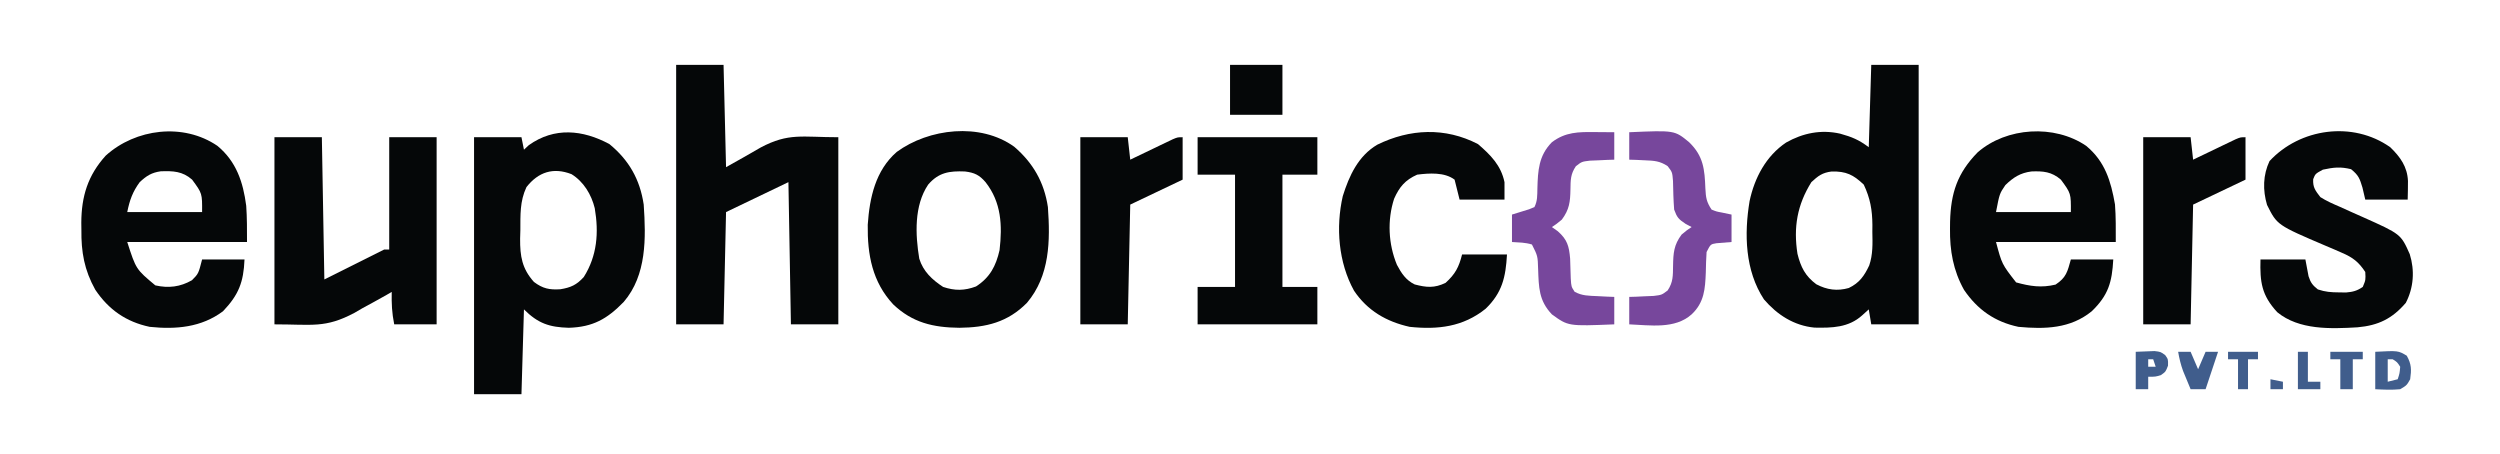 <?xml version="1.0" encoding="UTF-8"?>
<svg version="1.1" xmlns="http://www.w3.org/2000/svg" width="1002" height="182">
<path d="M0 0 C6.27 0 12.54 0 19 0 C19 34.32 19 68.64 19 104 C12.73 104 6.46 104 0 104 C-0.33 102.02 -0.66 100.04 -1 98 C-2.299 99.176 -2.299 99.176 -3.625 100.375 C-9.103 105.331 -15.712 105.445 -22.75 105.309 C-30.942 104.531 -37.69 100.191 -43 94 C-50.594 82.474 -50.975 67.784 -48.758 54.566 C-46.782 45.269 -42.175 36.523 -34.125 31.125 C-27.41 27.326 -20.097 25.846 -12.48 27.57 C-7.78 28.878 -5.003 29.997 -1 33 C-0.67 22.11 -0.34 11.22 0 0 Z M-24 47 C-29.694 56.125 -31.232 65.113 -29.574 75.727 C-28.271 81.02 -26.457 84.651 -22.023 87.934 C-17.78 90.17 -13.647 90.754 -9.012 89.434 C-4.738 87.393 -2.795 84.566 -0.809 80.379 C0.688 75.977 0.535 71.604 0.438 67 C0.445 66.054 0.452 65.108 0.459 64.133 C0.405 58.087 -0.416 53.484 -3 48 C-7.187 44.017 -10.067 42.601 -15.91 42.738 C-19.579 43.198 -21.31 44.489 -24 47 Z " fill="#050708" transform="translate(750,26)"/>
<path d="M0 0 C7.819 6.398 12.255 14.18 13.75 24.25 C14.66 37.599 14.976 52.487 5.75 63.25 C-0.923 70.116 -6.629 73.323 -16.25 73.625 C-24.028 73.409 -28.608 71.892 -34.25 66.25 C-34.58 77.47 -34.91 88.69 -35.25 100.25 C-41.52 100.25 -47.79 100.25 -54.25 100.25 C-54.25 66.26 -54.25 32.27 -54.25 -2.75 C-47.98 -2.75 -41.71 -2.75 -35.25 -2.75 C-34.92 -1.1 -34.59 0.55 -34.25 2.25 C-33.611 1.652 -32.971 1.054 -32.312 0.438 C-22.082 -6.87 -10.718 -5.771 0 0 Z M-33.25 17.25 C-35.929 22.93 -35.655 28.388 -35.688 34.562 C-35.737 36.217 -35.737 36.217 -35.787 37.904 C-35.833 44.937 -35.036 49.902 -30.25 55.25 C-26.672 57.934 -24.043 58.462 -19.688 58.188 C-15.521 57.516 -13.133 56.463 -10.25 53.25 C-4.894 44.735 -4.206 35.465 -5.875 25.688 C-7.219 20.217 -10.317 15.065 -15.176 12.059 C-22.475 9.213 -28.493 11.175 -33.25 17.25 Z " fill="#050708" transform="translate(244.25,57.75)"/>
<path d="M0 0 C6.27 0 12.54 0 19 0 C19.495 20.295 19.495 20.295 20 41 C26.981 37.1 26.981 37.1 33.905 33.102 C45.153 27.158 50.399 29 65 29 C65 53.75 65 78.5 65 104 C58.73 104 52.46 104 46 104 C45.67 85.19 45.34 66.38 45 47 C32.625 52.94 32.625 52.94 20 59 C19.67 73.85 19.34 88.7 19 104 C12.73 104 6.46 104 0 104 C0 69.68 0 35.36 0 0 Z " fill="#050708" transform="translate(271,26)"/>
<path d="M0 0 C7.578 6.511 12.023 14.271 13.5 24.188 C14.462 37.678 14.286 51.687 5.121 62.543 C-2.578 70.353 -11.265 72.461 -22 72.562 C-32.426 72.452 -40.749 70.555 -48.5 63.188 C-56.868 54.193 -58.876 43.295 -58.711 31.281 C-57.967 20.376 -55.614 9.526 -47.098 2.09 C-34.218 -7.342 -13.623 -9.811 0 0 Z M-34.5 15.188 C-40.162 23.621 -39.652 35.182 -38.062 44.848 C-36.474 50.001 -32.887 53.306 -28.5 56.188 C-23.795 57.756 -19.974 57.736 -15.312 56 C-9.716 52.393 -7.319 47.792 -5.875 41.438 C-4.733 31.536 -5.136 22.288 -11.5 14.188 C-13.963 11.331 -15.92 10.381 -19.734 9.914 C-26.006 9.661 -30.28 10.285 -34.5 15.188 Z " fill="#050708" transform="translate(406.5,58.812)"/>
<path d="M0 0 C7.585 6.289 10.297 14.516 11.539 24.035 C11.874 28.858 11.852 33.701 11.852 38.535 C-3.988 38.535 -19.828 38.535 -36.148 38.535 C-32.641 49.442 -32.641 49.442 -24.898 55.91 C-19.621 57.11 -14.904 56.544 -10.211 53.848 C-7.61 51.238 -7.61 51.238 -6.148 45.535 C-0.538 45.535 5.072 45.535 10.852 45.535 C10.472 54.646 8.508 59.704 2.227 66.285 C-6.464 72.776 -16.646 73.625 -27.148 72.535 C-36.6 70.536 -43.589 65.662 -48.961 57.66 C-53.352 49.777 -54.635 42.567 -54.523 33.598 C-54.535 32.673 -54.547 31.748 -54.559 30.795 C-54.514 20.219 -51.943 11.834 -44.773 3.91 C-32.811 -6.913 -13.681 -9.348 0 0 Z M-31.148 14.535 C-33.975 18.371 -35.203 21.808 -36.148 26.535 C-26.248 26.535 -16.348 26.535 -6.148 26.535 C-6.095 19.042 -6.095 19.042 -10.148 13.535 C-13.985 10.15 -17.786 10.016 -22.715 10.191 C-26.432 10.716 -28.414 11.996 -31.148 14.535 Z " fill="#050708" transform="translate(87.148,58.465)"/>
<path d="M0 0 C7.547 6.257 9.905 14.113 11.539 23.473 C11.924 28.48 11.852 33.513 11.852 38.535 C-3.988 38.535 -19.828 38.535 -36.148 38.535 C-33.787 47.412 -33.787 47.412 -28.086 54.723 C-22.514 56.264 -17.956 56.972 -12.273 55.598 C-7.976 52.761 -7.51 50.422 -6.148 45.535 C-0.538 45.535 5.072 45.535 10.852 45.535 C10.349 54.704 8.86 59.866 2.227 66.285 C-6.299 73.246 -16.518 73.526 -27.148 72.535 C-36.578 70.555 -43.555 65.663 -48.961 57.723 C-53.311 49.932 -54.691 41.999 -54.586 33.16 C-54.576 32.243 -54.566 31.325 -54.556 30.38 C-54.258 18.917 -51.661 10.911 -43.508 2.598 C-31.934 -7.52 -12.71 -8.685 0 0 Z M-32.398 15.723 C-34.741 19.166 -34.741 19.166 -36.148 26.535 C-26.248 26.535 -16.348 26.535 -6.148 26.535 C-6.095 19.042 -6.095 19.042 -10.148 13.535 C-13.865 10.35 -17.21 10.069 -21.938 10.25 C-26.411 10.827 -29.216 12.628 -32.398 15.723 Z " fill="#050708" transform="translate(836.148,58.465)"/>
<path d="M0 0 C6.27 0 12.54 0 19 0 C19.33 18.81 19.66 37.62 20 57 C27.92 53.04 35.84 49.08 44 45 C44.66 45 45.32 45 46 45 C46 30.15 46 15.3 46 0 C52.27 0 58.54 0 65 0 C65 24.75 65 49.5 65 75 C59.39 75 53.78 75 48 75 C47.065 70.325 46.92 66.703 47 62 C46.322 62.394 45.645 62.788 44.947 63.193 C41.76 65.01 38.538 66.754 35.312 68.5 C34.248 69.12 33.184 69.74 32.088 70.379 C20.302 76.633 15.235 75 0 75 C0 50.25 0 25.5 0 0 Z " fill="#050708" transform="translate(110,55)"/>
<path d="M0 0 C4.03 3.891 6.858 7.833 7.113 13.535 C7.124 16.024 7.066 18.512 7 21 C1.39 21 -4.22 21 -10 21 C-10.371 19.412 -10.742 17.824 -11.125 16.188 C-12.239 12.53 -12.654 11.282 -15.688 8.812 C-19.992 7.757 -22.659 8.075 -27 9 C-30.018 10.645 -30.018 10.645 -30.875 12.812 C-31.063 16.104 -30.004 17.391 -28 20 C-25.483 21.614 -22.806 22.762 -20.062 23.938 C-18.526 24.632 -16.989 25.327 -15.453 26.023 C-13.969 26.683 -12.485 27.342 -11 28 C4.256 34.828 4.256 34.828 7.832 42.871 C9.879 49.434 9.4 56.299 6.25 62.375 C0.798 68.735 -4.761 71.44 -13.107 72.189 C-23.844 72.817 -36.531 73.315 -45.277 66.129 C-51.564 59.329 -52.241 54.046 -52 45 C-46.06 45 -40.12 45 -34 45 C-33.577 47.246 -33.154 49.492 -32.73 51.738 C-31.906 54.29 -31.093 55.353 -29 57 C-25.949 58.017 -23.758 58.166 -20.562 58.188 C-19.615 58.202 -18.668 58.216 -17.691 58.23 C-14.907 57.992 -13.303 57.563 -11 56 C-9.822 53.184 -9.822 53.184 -10 50 C-12.613 46.027 -15.017 44.161 -19.359 42.316 C-20.393 41.863 -21.427 41.41 -22.492 40.943 C-23.567 40.488 -24.642 40.032 -25.75 39.562 C-45.34 31.209 -45.34 31.209 -49.375 23.121 C-51.122 17.192 -51.009 11.134 -48.375 5.562 C-36.197 -7.577 -15.043 -10.618 0 0 Z " fill="#050708" transform="translate(958,59)"/>
<path d="M0 0 C5.055 4.332 9.228 8.544 10.625 15.25 C10.625 17.56 10.625 19.87 10.625 22.25 C4.685 22.25 -1.255 22.25 -7.375 22.25 C-8.035 19.61 -8.695 16.97 -9.375 14.25 C-13.433 11.206 -19.501 11.64 -24.375 12.25 C-29.196 14.393 -31.536 17.212 -33.621 21.922 C-36.397 30.495 -35.936 40.068 -32.488 48.391 C-30.669 51.813 -28.877 54.546 -25.375 56.25 C-20.639 57.491 -17.478 57.781 -13 55.625 C-9.103 52.099 -7.646 49.334 -6.375 44.25 C-0.435 44.25 5.505 44.25 11.625 44.25 C11.122 53.297 9.718 59.576 3.062 66 C-5.977 73.261 -16.065 74.435 -27.375 73.25 C-36.708 71.171 -44.336 66.751 -49.688 58.75 C-55.932 47.435 -57.042 33.363 -54.191 20.863 C-51.624 12.646 -47.991 4.754 -40.375 0.25 C-27.312 -6.167 -13.139 -6.813 0 0 Z " fill="#050708" transform="translate(592.375,57.75)"/>
<path d="M0 0 C15.84 0 31.68 0 48 0 C48 4.95 48 9.9 48 15 C43.38 15 38.76 15 34 15 C34 29.85 34 44.7 34 60 C38.62 60 43.24 60 48 60 C48 64.95 48 69.9 48 75 C32.16 75 16.32 75 0 75 C0 70.05 0 65.1 0 60 C4.95 60 9.9 60 15 60 C15 45.15 15 30.3 15 15 C10.05 15 5.1 15 0 15 C0 10.05 0 5.1 0 0 Z " fill="#050708" transform="translate(480,55)"/>
<path d="M0 0 C6.27 0 12.54 0 19 0 C19.33 2.97 19.66 5.94 20 9 C20.565 8.727 21.13 8.455 21.712 8.174 C24.265 6.945 26.82 5.723 29.375 4.5 C30.264 4.071 31.154 3.641 32.07 3.199 C32.921 2.793 33.772 2.387 34.648 1.969 C35.434 1.592 36.219 1.215 37.029 0.826 C39 0 39 0 41 0 C41 5.61 41 11.22 41 17 C34.07 20.3 27.14 23.6 20 27 C19.67 42.84 19.34 58.68 19 75 C12.73 75 6.46 75 0 75 C0 50.25 0 25.5 0 0 Z " fill="#050708" transform="translate(433,55)"/>
<path d="M0 0 C6.27 0 12.54 0 19 0 C19.33 2.97 19.66 5.94 20 9 C20.565 8.727 21.13 8.455 21.712 8.174 C24.265 6.945 26.82 5.723 29.375 4.5 C30.264 4.071 31.154 3.641 32.07 3.199 C32.921 2.793 33.772 2.387 34.648 1.969 C35.434 1.592 36.219 1.215 37.029 0.826 C39 0 39 0 41 0 C41 5.61 41 11.22 41 17 C34.07 20.3 27.14 23.6 20 27 C19.67 42.84 19.34 58.68 19 75 C12.73 75 6.46 75 0 75 C0 50.25 0 25.5 0 0 Z " fill="#050708" transform="translate(859,55)"/>
<path d="M0 0 C0.745 0.005 1.49 0.009 2.258 0.014 C4.089 0.025 5.919 0.043 7.75 0.062 C7.75 3.692 7.75 7.322 7.75 11.062 C6.858 11.088 5.966 11.114 5.047 11.141 C3.876 11.197 2.706 11.254 1.5 11.312 C-0.24 11.382 -0.24 11.382 -2.016 11.453 C-5.267 11.844 -5.267 11.844 -7.637 13.676 C-9.796 16.871 -9.751 19.169 -9.812 23 C-9.903 27.981 -10.25 31.014 -13.25 35.062 C-15.438 36.875 -15.438 36.875 -17.25 38.062 C-16.466 38.619 -15.682 39.176 -14.875 39.75 C-11.085 43.089 -10.363 45.718 -9.941 50.727 C-9.855 53.372 -9.772 56.018 -9.691 58.664 C-9.484 61.93 -9.484 61.93 -8.164 63.98 C-5.203 65.654 -2.431 65.596 0.938 65.75 C2.21 65.816 3.482 65.881 4.793 65.949 C5.769 65.987 6.745 66.024 7.75 66.062 C7.75 69.692 7.75 73.323 7.75 77.062 C-10.696 77.817 -10.696 77.817 -17.25 73.062 C-22.517 67.526 -22.5 62.209 -22.768 54.955 C-22.93 49.653 -22.93 49.653 -25.25 45.062 C-27.928 44.224 -30.424 44.245 -33.25 44.062 C-33.25 40.432 -33.25 36.803 -33.25 33.062 C-31.786 32.609 -30.321 32.155 -28.812 31.688 C-26.363 30.97 -26.363 30.97 -24.25 30.062 C-22.997 27.556 -23.126 25.361 -23.062 22.602 C-22.857 15.423 -22.56 9.447 -17.25 4.062 C-11.81 -0.051 -6.623 -0.076 0 0 Z " fill="#77479C" transform="translate(639.25,52.938)"/>
<path d="M0 0 C18.193 -0.795 18.193 -0.795 24 4 C29.782 9.592 30.219 14.908 30.518 22.551 C30.708 26.189 30.931 27.896 33 31 C34.954 31.79 34.954 31.79 37.125 32.188 C38.404 32.456 39.682 32.724 41 33 C41 36.63 41 40.26 41 44 C38.982 44.163 36.964 44.326 34.945 44.488 C32.605 44.874 32.605 44.874 31 48 C30.825 50.744 30.732 53.442 30.688 56.188 C30.421 62.805 30.086 68.223 25 73 C18.302 79.005 8.358 77.342 0 77 C0 73.37 0 69.74 0 66 C0.892 65.974 1.784 65.948 2.703 65.922 C3.874 65.865 5.044 65.808 6.25 65.75 C7.41 65.704 8.57 65.657 9.766 65.609 C13.012 65.215 13.012 65.215 15.387 63.418 C17.612 60.082 17.503 57.544 17.562 53.562 C17.649 48.416 17.865 45.17 21 41 C23.188 39.188 23.188 39.188 25 38 C23.824 37.381 23.824 37.381 22.625 36.75 C19.746 34.83 19.157 34.175 18 31 C17.704 27.174 17.622 23.368 17.539 19.531 C17.257 16.015 17.257 16.015 15.383 13.578 C12.263 11.512 9.969 11.399 6.25 11.25 C4.494 11.165 4.494 11.165 2.703 11.078 C1.811 11.052 0.919 11.027 0 11 C0 7.37 0 3.74 0 0 Z " fill="#77479C" transform="translate(653,53)"/>
<path d="M0 0 C6.93 0 13.86 0 21 0 C21 6.6 21 13.2 21 20 C14.07 20 7.14 20 0 20 C0 13.4 0 6.8 0 0 Z " fill="#050708" transform="translate(493,26)"/>
<path d="M0 0 C9.188 -0.484 9.188 -0.484 12.625 1.562 C14.542 4.961 14.549 7.16 14 11 C12.625 13.438 12.625 13.438 10 15 C6.593 15.326 3.439 15.181 0 15 C0 10.05 0 5.1 0 0 Z M5 3 C5 5.97 5 8.94 5 12 C6.32 11.67 7.64 11.34 9 11 C9.77 8.655 9.77 8.655 10 6 C8.791 4.124 8.791 4.124 7 3 C6.34 3 5.68 3 5 3 Z " fill="#405D8C" transform="translate(952,141)"/>
<path d="M0 0 C1.588 -0.062 3.176 -0.124 4.812 -0.188 C6.152 -0.24 6.152 -0.24 7.52 -0.293 C10 0 10 0 11.828 1.352 C13 3 13 3 12.938 5.562 C12 8 12 8 10.125 9.312 C8 10 8 10 5 10 C5 11.65 5 13.3 5 15 C3.35 15 1.7 15 0 15 C0 10.05 0 5.1 0 0 Z M5 3 C5 3.99 5 4.98 5 6 C5.99 6 6.98 6 8 6 C7.67 5.01 7.34 4.02 7 3 C6.34 3 5.68 3 5 3 Z " fill="#405D8C" transform="translate(856,141)"/>
<path d="M0 0 C1.65 0 3.3 0 5 0 C5.99 2.31 6.98 4.62 8 7 C8.99 4.69 9.98 2.38 11 0 C12.65 0 14.3 0 16 0 C14.35 4.95 12.7 9.9 11 15 C9.02 15 7.04 15 5 15 C4.349 13.44 3.704 11.877 3.062 10.312 C2.703 9.442 2.343 8.572 1.973 7.676 C1.043 5.118 0.458 2.678 0 0 Z " fill="#405D8C" transform="translate(873,141)"/>
<path d="M0 0 C4.29 0 8.58 0 13 0 C13 0.99 13 1.98 13 3 C11.68 3 10.36 3 9 3 C9 6.96 9 10.92 9 15 C7.35 15 5.7 15 4 15 C4 11.04 4 7.08 4 3 C2.68 3 1.36 3 0 3 C0 2.01 0 1.02 0 0 Z " fill="#405D8C" transform="translate(934,141)"/>
<path d="M0 0 C3.96 0 7.92 0 12 0 C12 0.99 12 1.98 12 3 C10.68 3 9.36 3 8 3 C8 6.96 8 10.92 8 15 C6.68 15 5.36 15 4 15 C4 11.04 4 7.08 4 3 C2.68 3 1.36 3 0 3 C0 2.01 0 1.02 0 0 Z " fill="#405D8C" transform="translate(893,141)"/>
<path d="M0 0 C1.32 0 2.64 0 4 0 C4 3.96 4 7.92 4 12 C5.65 12 7.3 12 9 12 C9 12.99 9 13.98 9 15 C6.03 15 3.06 15 0 15 C0 10.05 0 5.1 0 0 Z " fill="#405D8C" transform="translate(921,141)"/>
<path d="M0 0 C2.475 0.495 2.475 0.495 5 1 C5 1.99 5 2.98 5 4 C3.35 4 1.7 4 0 4 C0 2.68 0 1.36 0 0 Z " fill="#405D8C" transform="translate(910,152)"/>
</svg>
